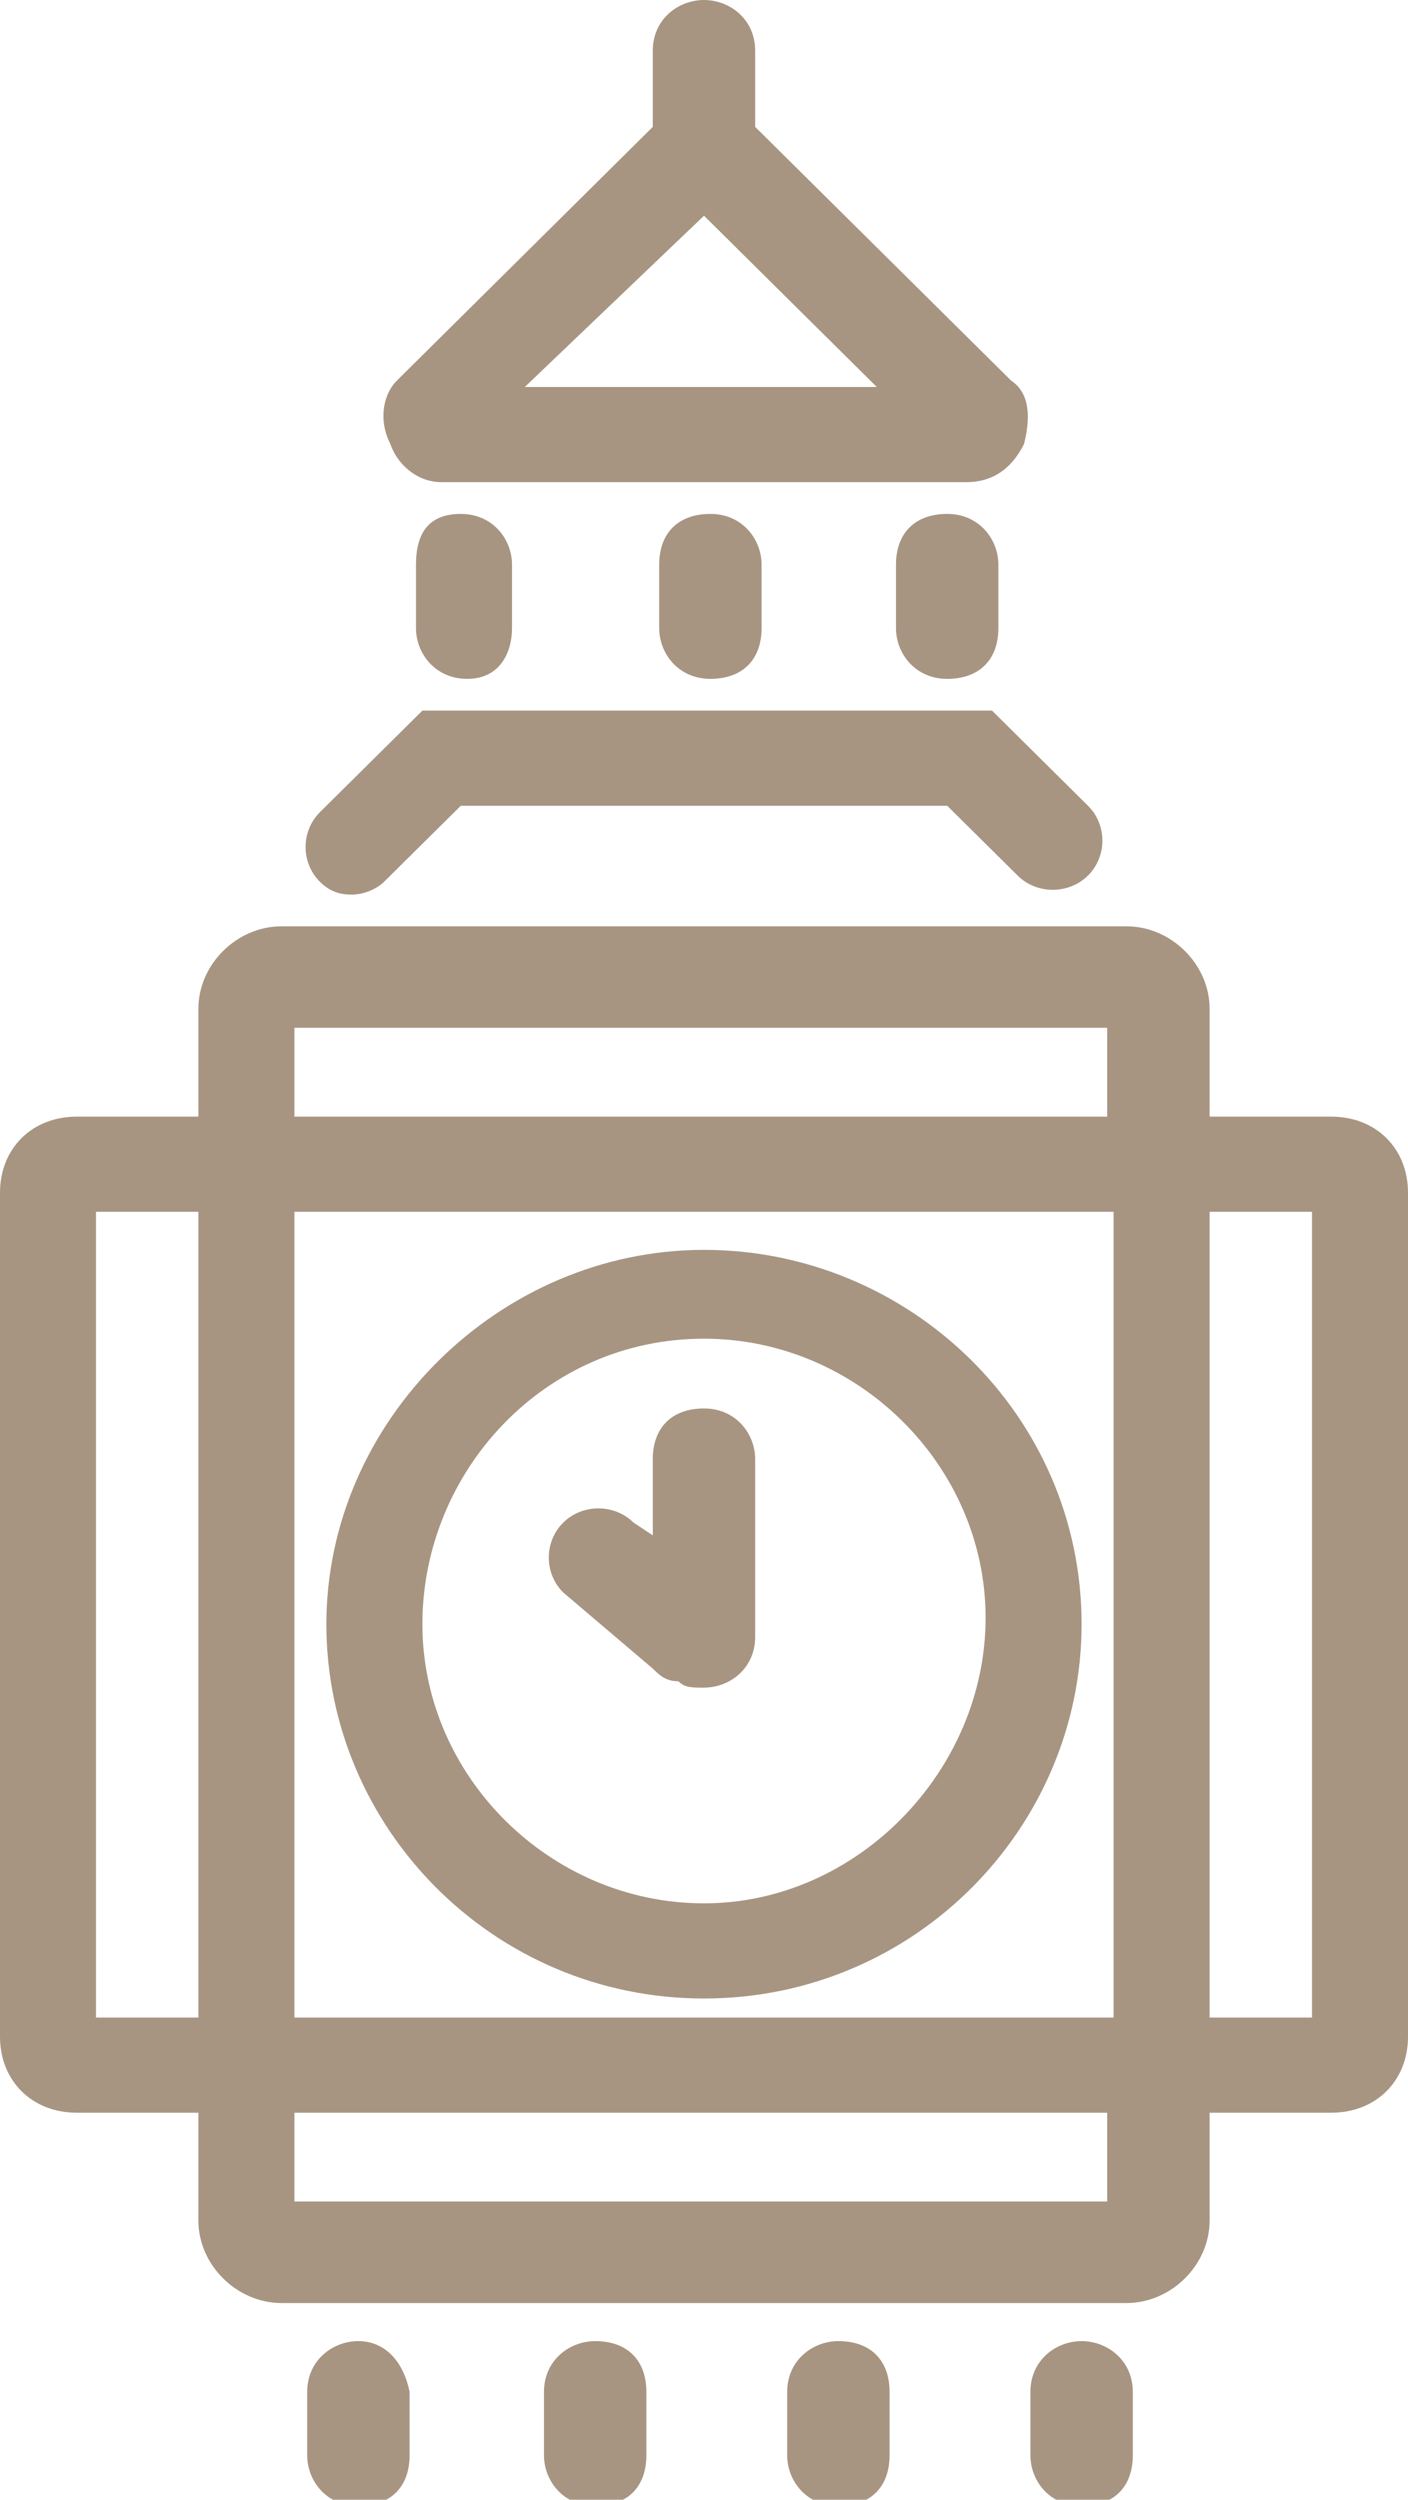<svg width="40" height="71" viewBox="0 0 40 71" fill="none" xmlns="http://www.w3.org/2000/svg">
<g clip-path="url(#clip0)">
<path d="M37.818 31.716H34.364V28.652C34.364 27.391 33.273 26.31 32 26.31H8C6.727 26.31 5.636 27.391 5.636 28.652V31.716H2.182C0.909 31.716 0 32.617 0 33.878V57.845C0 59.106 0.909 60.008 2.182 60.008H5.636V63.071C5.636 64.332 6.727 65.414 8 65.414H32C33.273 65.414 34.364 64.332 34.364 63.071V60.008H37.818C39.091 60.008 40 59.106 40 57.845V33.878C40 32.617 39.091 31.716 37.818 31.716ZM8.364 29.193H31.454V31.716H8.364V29.193ZM31.636 34.419V57.304H8.364V34.419H31.636ZM2.727 57.304V34.419H5.636V57.304H2.727ZM31.636 62.53H8.364V60.008H31.454V62.53H31.636ZM37.273 57.304H34.364V34.419H37.273V57.304Z" fill="#A79582"/>
<path d="M10 25.409C10.364 25.409 10.727 25.228 10.909 25.048L13.091 22.886H26.909L28.909 24.868C29.454 25.409 30.363 25.409 30.909 24.868C31.454 24.327 31.454 23.426 30.909 22.886L28.182 20.183H12L9.091 23.066C8.545 23.607 8.545 24.508 9.091 25.048C9.454 25.409 9.818 25.409 10 25.409Z" fill="#A79582"/>
<path d="M12.545 13.695H27.454C28.182 13.695 28.727 13.335 29.091 12.614C29.273 11.893 29.273 11.173 28.727 10.812L21.454 3.604C21.454 3.424 21.454 3.424 21.454 3.244V1.442C21.454 0.541 20.727 0 20 0C19.273 0 18.545 0.541 18.545 1.442V3.244C18.545 3.424 18.545 3.424 18.545 3.604L11.273 10.812C10.909 11.173 10.727 11.893 11.091 12.614C11.273 13.155 11.818 13.695 12.545 13.695ZM20 6.127L24.909 10.992H14.909L20 6.127Z" fill="#A79582"/>
<path d="M11.818 16.038V17.84C11.818 18.561 12.364 19.282 13.273 19.282C14.182 19.282 14.546 18.561 14.546 17.84V16.038C14.546 15.318 14 14.597 13.091 14.597C12.182 14.597 11.818 15.137 11.818 16.038Z" fill="#A79582"/>
<path d="M25.454 16.038V17.84C25.454 18.561 26 19.282 26.909 19.282C27.818 19.282 28.363 18.741 28.363 17.84V16.038C28.363 15.318 27.818 14.597 26.909 14.597C26 14.597 25.454 15.137 25.454 16.038Z" fill="#A79582"/>
<path d="M18.727 16.038V17.84C18.727 18.561 19.272 19.282 20.181 19.282C21.09 19.282 21.636 18.741 21.636 17.84V16.038C21.636 15.318 21.09 14.597 20.181 14.597C19.272 14.597 18.727 15.137 18.727 16.038Z" fill="#A79582"/>
<path d="M16.909 66.495C16.181 66.495 15.454 67.036 15.454 67.937V69.739C15.454 70.46 16 71.18 16.909 71.18C17.818 71.18 18.363 70.64 18.363 69.739V67.937C18.363 67.036 17.818 66.495 16.909 66.495Z" fill="#A79582"/>
<path d="M30.727 66.495C30 66.495 29.273 67.036 29.273 67.937V69.739C29.273 70.46 29.818 71.18 30.727 71.18C31.636 71.18 32.182 70.64 32.182 69.739V67.937C32.182 67.036 31.454 66.495 30.727 66.495Z" fill="#A79582"/>
<path d="M23.818 66.495C23.091 66.495 22.363 67.036 22.363 67.937V69.739C22.363 70.46 22.909 71.18 23.818 71.18C24.727 71.18 25.272 70.64 25.272 69.739V67.937C25.272 67.036 24.727 66.495 23.818 66.495Z" fill="#A79582"/>
<path d="M10.181 66.495C9.454 66.495 8.727 67.036 8.727 67.937V69.739C8.727 70.46 9.272 71.18 10.181 71.18C11.09 71.18 11.636 70.64 11.636 69.739V67.937C11.454 67.036 10.908 66.495 10.181 66.495Z" fill="#A79582"/>
<path d="M20 56.764C26 56.764 30.727 51.898 30.727 46.132C30.727 40.185 25.818 35.5 20 35.5C14.182 35.5 9.272 40.365 9.272 46.132C9.272 51.898 14 56.764 20 56.764ZM20 38.023C24.363 38.023 28 41.627 28 45.952C28 50.277 24.363 54.061 20 54.061C15.636 54.061 12 50.457 12 46.132C12 41.807 15.454 38.023 20 38.023Z" fill="#A79582"/>
<path d="M18.545 47.393C18.727 47.573 18.909 47.754 19.273 47.754C19.454 47.934 19.636 47.934 20 47.934C20.727 47.934 21.454 47.393 21.454 46.492V41.447C21.454 40.726 20.909 40.005 20 40.005C19.091 40.005 18.545 40.545 18.545 41.447V43.609L18 43.248C17.454 42.708 16.545 42.708 16 43.248C15.454 43.789 15.454 44.69 16 45.231L18.545 47.393Z" fill="#A79582"/>
</g>
<defs>
<clipPath id="clip0">
<rect width="40" height="71" fill="white"/>
</clipPath>
</defs>
</svg>
